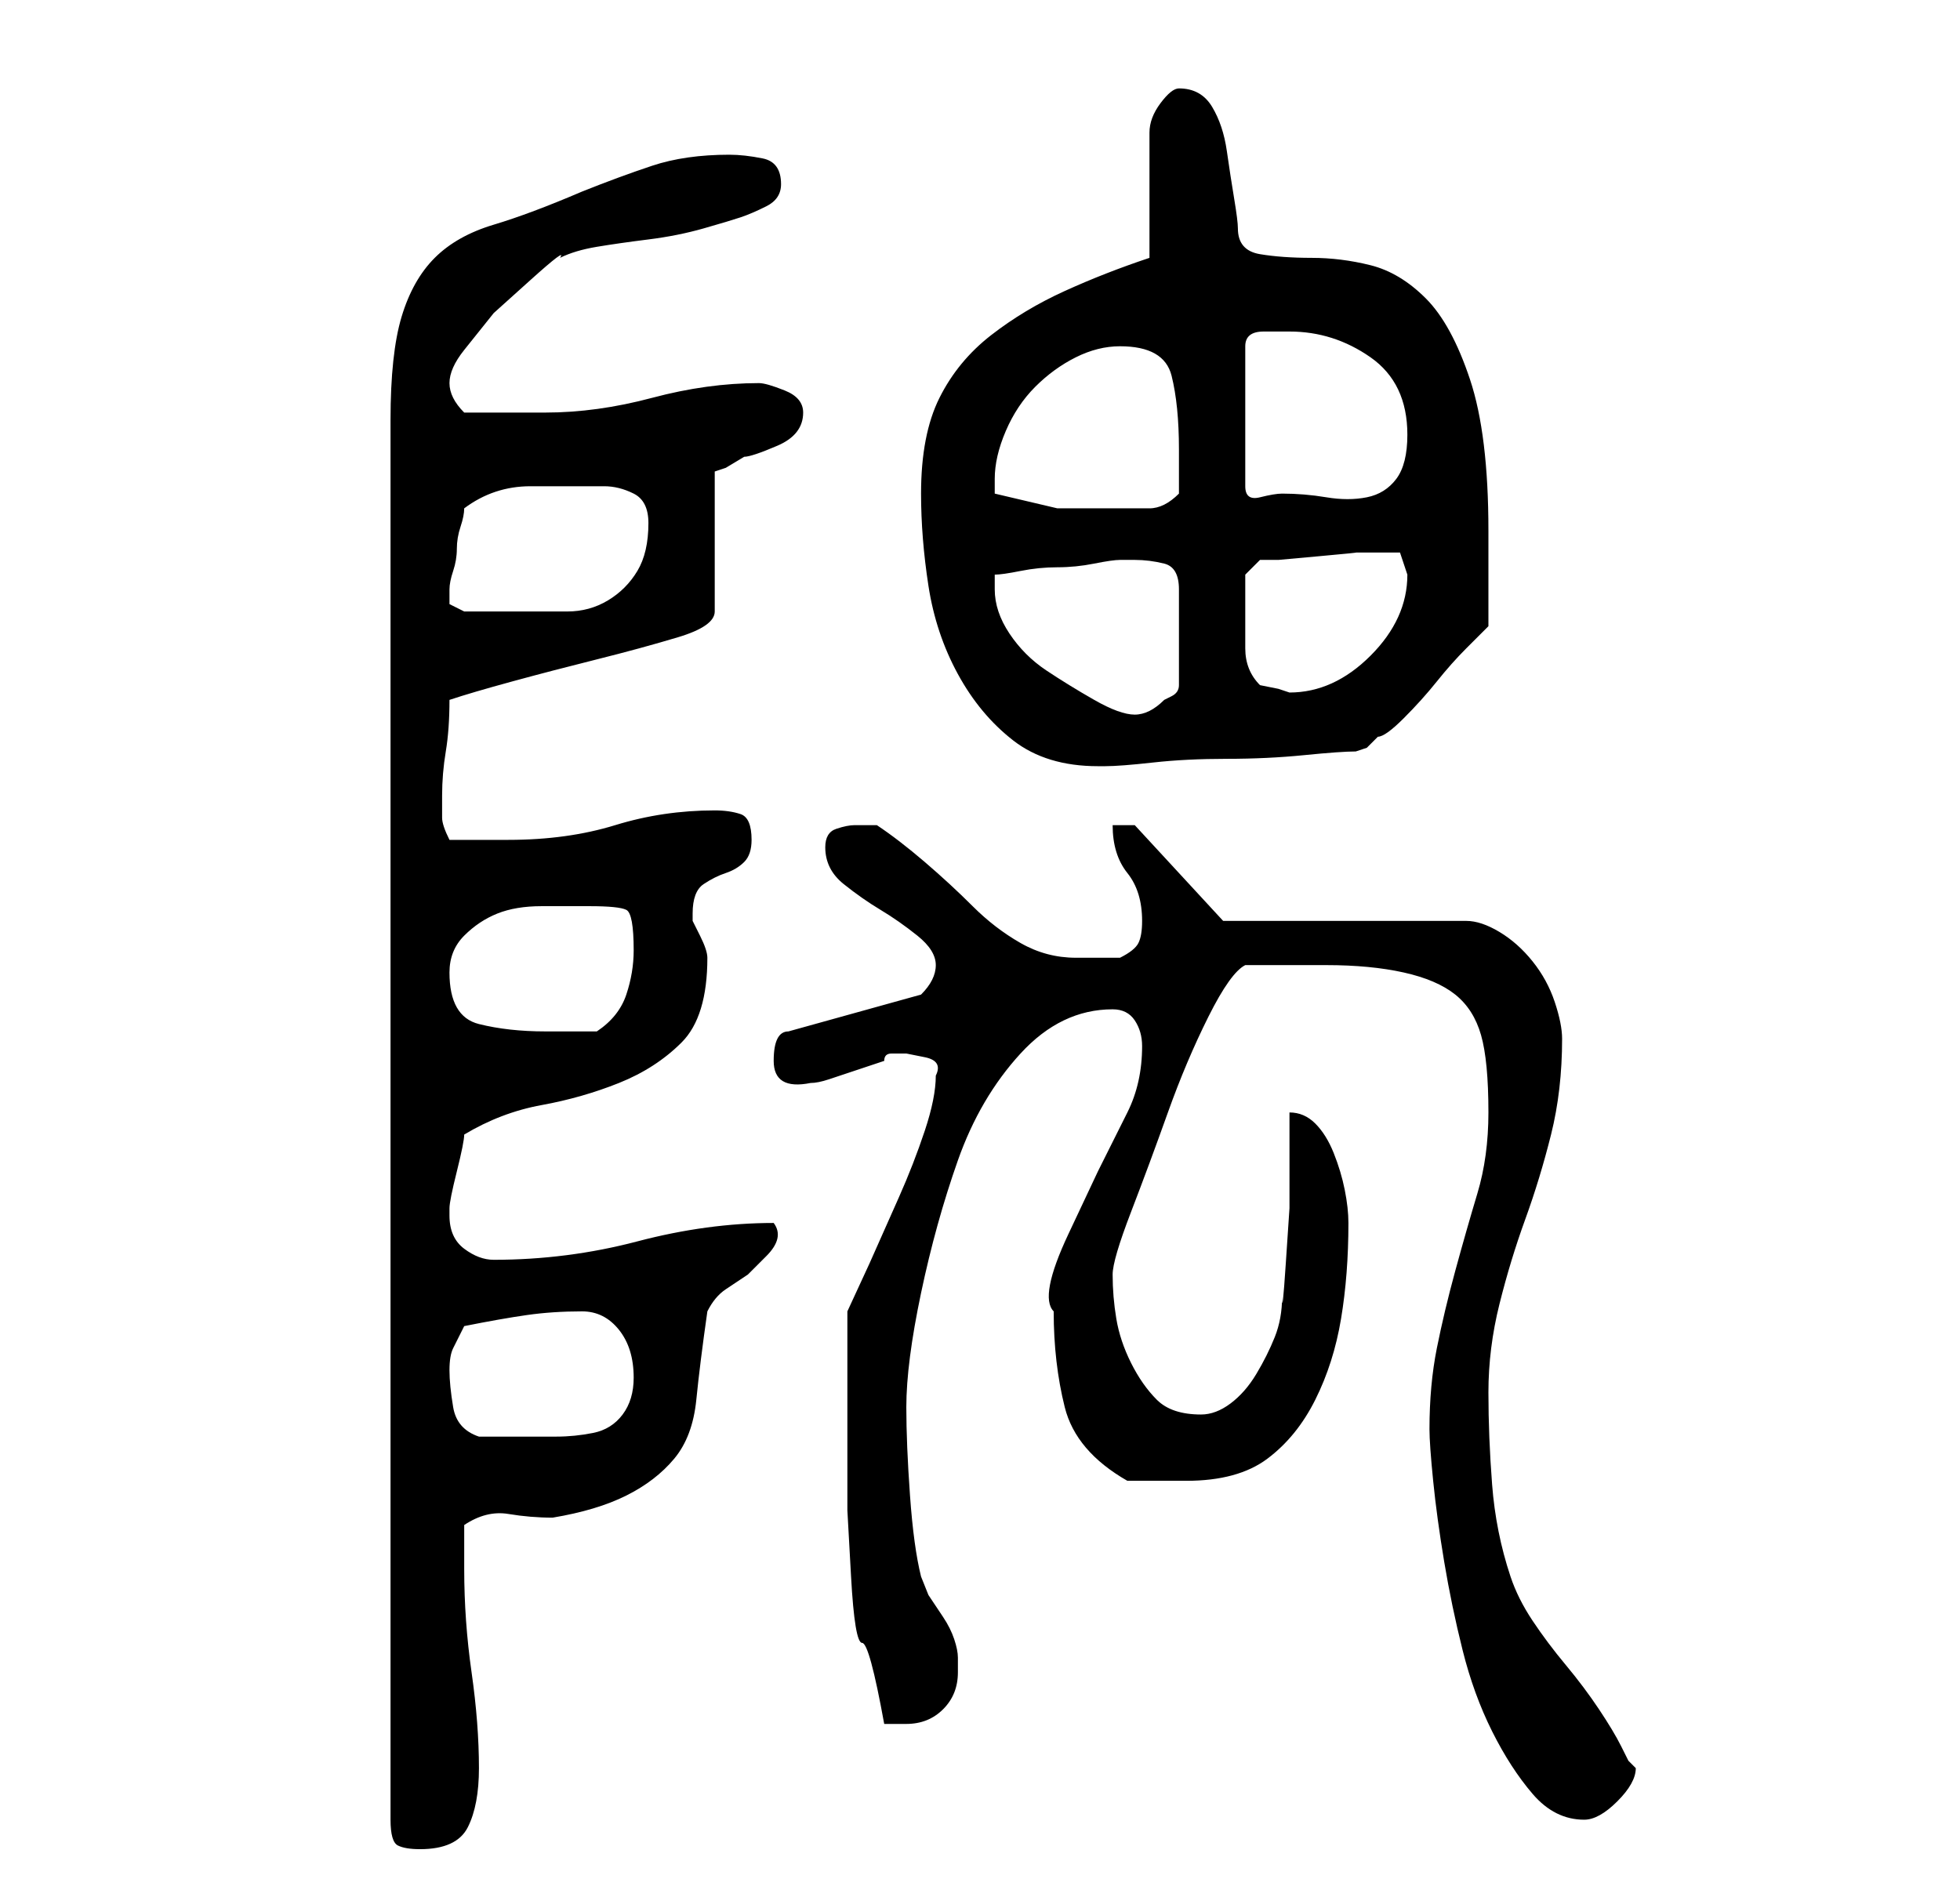 <?xml version="1.0" standalone="no"?>
<!DOCTYPE svg PUBLIC "-//W3C//DTD SVG 1.1//EN" "http://www.w3.org/Graphics/SVG/1.1/DTD/svg11.dtd" >
<svg xmlns="http://www.w3.org/2000/svg" xmlns:xlink="http://www.w3.org/1999/xlink" version="1.1" viewBox="-10 0 266 256">
   <path fill="currentColor"
d="M89 21q-6 0 -10.5 1.5t-9.5 3.5q-7 3 -12 4.5t-8 4.5t-4.5 8t-1.5 14v190q0 3 1 3.5t3 0.5q5 0 6.5 -3t1.5 -8q0 -6 -1 -13t-1 -14v-2.5v-3.5q3 -2 6 -1.5t6 0.5q6 -1 10 -3t6.5 -5t3 -8t1.5 -12q1 -2 2.5 -3l3 -2t2.5 -2.5t1 -4.5q-9 0 -18.5 2.5t-19.5 2.5
q-2 0 -4 -1.5t-2 -4.5v-1q0 -1 1 -5t1 -5q5 -3 10.5 -4t10.5 -3t8.5 -5.5t3.5 -11.5q0 -1 -1 -3l-1 -2v-0.5v-0.5q0 -3 1.5 -4t3 -1.5t2.5 -1.5t1 -3q0 -3 -1.5 -3.5t-3.5 -0.5q-7 0 -13.5 2t-14.5 2h-8q-1 -2 -1 -3v-3q0 -3 0.5 -6t0.5 -7q3 -1 8.5 -2.5t11.5 -3t11 -3
t5 -3.5v-19l1.5 -0.5t2.5 -1.5q1 0 4.5 -1.5t3.5 -4.5q0 -2 -2.5 -3t-3.5 -1q-7 0 -14.5 2t-14.5 2h-11q-1 -1 -1.5 -2t-0.5 -2q0 -2 2 -4.5l4 -5t5 -4.5t4 -3q2 -1 5 -1.5t7 -1t7.5 -1.5t5 -1.5t3.5 -1.5t2 -3q0 -3 -2.5 -3.5t-4.5 -0.5zM184 194q0 2 0.5 7t1.5 11t2.5 12
t4 11t5.5 8.5t7 3.5q2 0 4.5 -2.5t2.5 -4.5l-1 -1t-1 -2q-1 -2 -3 -5t-4.5 -6t-4.5 -6t-3 -6q-2 -6 -2.5 -12.5t-0.5 -12.5t1.5 -12t3.5 -11.5t3.5 -11.5t1.5 -13q0 -2 -1 -5t-3 -5.5t-4.5 -4t-4.5 -1.5h-33l-12 -13h-3q0 4 2 6.5t2 6.5q0 2 -0.5 3t-2.5 2h-3.5h-2.5
q-4 0 -7.5 -2t-6.5 -5t-6.5 -6t-6.5 -5h-2h-1q-1 0 -2.5 0.5t-1.5 2.5q0 3 2.5 5t5 3.5t5 3.5t2.5 4q0 1 -0.5 2t-1.5 2l-18 5q-1 0 -1.5 1t-0.5 3q0 4 5 3q1 0 2.5 -0.5l3 -1l3 -1l1.5 -0.5q0 -1 1 -1h2t2.5 0.5t1.5 2.5q0 3 -1.5 7.5t-3.5 9l-4 9t-3 6.5v3.5v4.5v5v4v10
t0.5 9t1.5 9t3 11h3q3 0 5 -2t2 -5v-1.5v-0.5q0 -1 -0.5 -2.5t-1.5 -3l-2 -3t-1 -2.5q-1 -4 -1.5 -11t-0.5 -12q0 -6 2 -15.5t5 -18t8.5 -14.5t12.5 -6q2 0 3 1.5t1 3.5q0 5 -2 9l-4 8t-4 8.5t-2 10.5q0 7 1.5 13t8.5 10h8q7 0 11 -3t6.5 -8t3.5 -11t1 -13q0 -2 -0.5 -4.5
t-1.5 -5t-2.5 -4t-3.5 -1.5v5.5v7.5t-0.5 7.5t-0.5 4.5q0 3 -1 5.5t-2.5 5t-3.5 4t-4 1.5q-4 0 -6 -2t-3.5 -5t-2 -6t-0.5 -6q0 -2 2.5 -8.5t5 -13.5t5.5 -13t5 -7h3h3h3h2q6 0 10.5 1t7 3t3.5 5.5t1 10.5q0 6 -1.5 11t-3 10.5t-2.5 10.5t-1 11zM51 186q0 -2 0.5 -3l1.5 -3
q5 -1 8.5 -1.5t7.5 -0.5q3 0 5 2.5t2 6.5q0 3 -1.5 5t-4 2.5t-5 0.5h-5.5h-5q-3 -1 -3.5 -4t-0.5 -5zM51 132q0 -3 2 -5t4.5 -3t6 -1h6.5q4 0 5 0.5t1 5.5q0 3 -1 6t-4 5h-7q-5 0 -9 -1t-4 -7zM115 67q0 6 1 12.5t4 12t7.5 9t11.5 3.5h1q2 0 6.5 -0.5t10 -0.5t10.5 -0.5
t7 -0.5l1.5 -0.5t1.5 -1.5q1 0 3.5 -2.5t4.5 -5t4 -4.5l3 -3v-13q0 -13 -2.5 -20.5t-6 -11t-7.5 -4.5t-8 -1t-7 -0.5t-3 -3.5q0 -1 -0.5 -4t-1 -6.5t-2 -6t-4.5 -2.5q-1 0 -2.5 2t-1.5 4v17q-6 2 -11.5 4.5t-10 6t-7 8.5t-2.5 13zM125 80v-2q1 0 3.5 -0.5t5 -0.5t5 -0.5
t3.5 -0.5h2q2 0 4 0.5t2 3.5v13q0 1 -1 1.5l-1 0.5q-1 1 -2 1.5t-2 0.5q-2 0 -5.5 -2t-6.5 -4t-5 -5t-2 -6zM159 83v-3v-2l2 -2h2.5t5.5 -0.5t5 -0.5h1h1h4t1 3q0 6 -5 11t-11 5l-1.5 -0.5t-2.5 -0.5q-2 -2 -2 -5v-5zM51 80v0q0 -1 0.5 -2.5t0.5 -3t0.5 -3t0.5 -2.5
q4 -3 9 -3h10q2 0 4 1t2 4q0 4 -1.5 6.5t-4 4t-5.5 1.5h-6h-8l-1 -0.5l-1 -0.5v-2zM125 67v-2q0 -3 1.5 -6.5t4 -6t5.5 -4t6 -1.5q6 0 7 4t1 10v3.5v2.5q-2 2 -4 2h-4h-8.5t-8.5 -2zM165 45q6 0 11 3.5t5 10.5q0 4 -1.5 6t-4 2.5t-5.5 0t-6 -0.5q-1 0 -3 0.5t-2 -1.5v-19
q0 -2 2.5 -2h3.5z" />
</svg>
